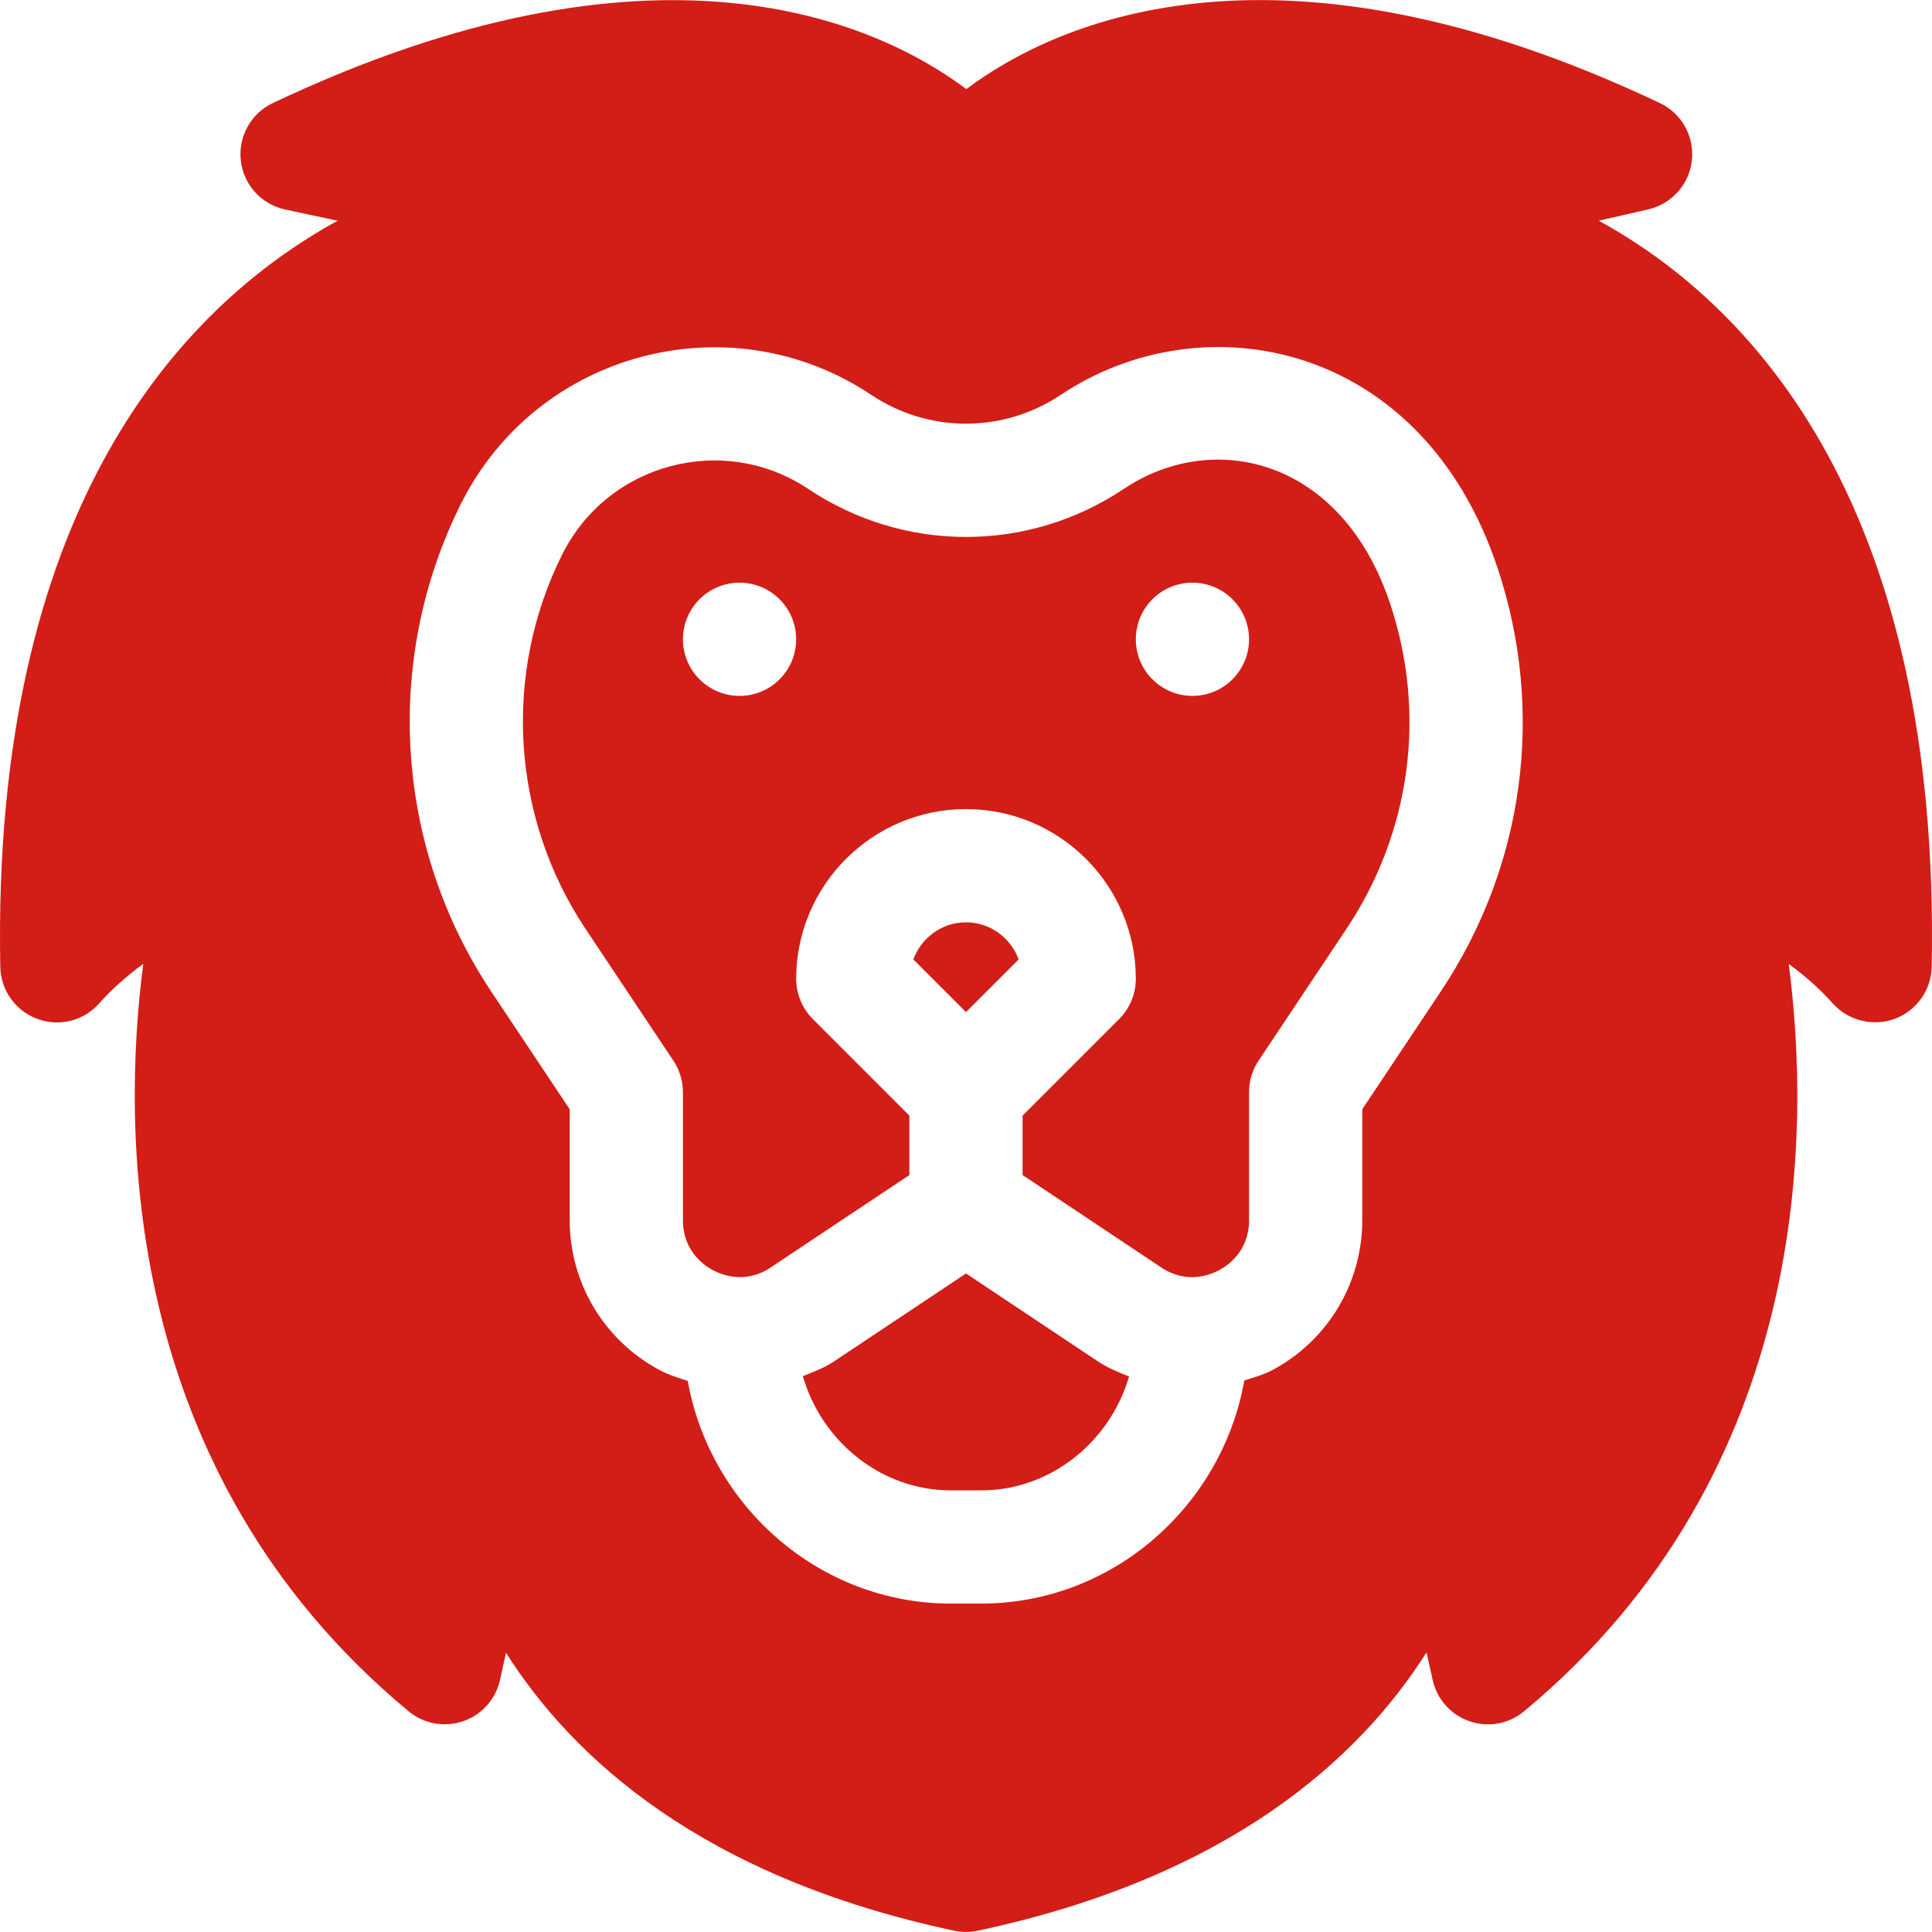 <?xml version="1.0" encoding="iso-8859-1"?>
<!-- Generator: Adobe Illustrator 19.0.0, SVG Export Plug-In . SVG Version: 6.00 Build 0)  -->
<svg xmlns="http://www.w3.org/2000/svg" xmlns:xlink="http://www.w3.org/1999/xlink" version="1.1" id="Capa_1" x="0px" y="0px" viewBox="0 0 512.001 512.001" style="enable-background:new 0 0 512.001 512.001;" xml:space="preserve" width="512px" height="512px">
<g>
	<g>
		<path d="M255.999,244.427c-6.444,0-11.838,4.123-13.958,9.834l13.958,13.958l13.958-13.958    C267.837,248.55,262.443,244.427,255.999,244.427z" fill="#d31d17"/>
	</g>
</g>
<g>
	<g>
		<path d="M423.695,58.491l13.098-3.003c6.227-1.421,10.886-6.637,11.574-12.995c0.688-6.344-2.71-12.453-8.482-15.178    C339.541-20.255,280.963,4.988,256.086,23.609C231.225,5.017,172.648-20.24,72.291,27.315c-5.772,2.725-9.171,8.834-8.482,15.178    c0.688,6.358,5.348,11.574,11.574,12.995l14.098,3.003C47.535,81.48-2.265,135.295,0.08,256.236    c0.117,6.183,4.029,11.662,9.83,13.786c5.846,2.183,12.321,0.483,16.409-4.147c3.237-3.663,7.472-7.428,11.648-10.432    c-5.597,42.794-6.664,134.189,70.311,198.066c4.029,3.34,9.508,4.322,14.46,2.637c4.952-1.699,8.644-5.846,9.772-10.959    l1.582-7.193c17.698,27.953,52.083,59.496,118.788,73.663c1.025,0.22,2.08,0.322,3.12,0.322c1.04,0,2.095-0.103,3.12-0.322    c66.778-14.196,101.206-45.783,118.934-73.766l1.611,7.296c1.128,5.113,4.82,9.259,9.772,10.959    c4.967,1.729,10.432,0.718,14.46-2.637c76.946-63.863,75.731-155.227,70.135-198.037c4.029,2.9,8.219,6.549,11.662,10.432    c4.103,4.601,10.651,6.197,16.423,4.103c5.787-2.153,9.685-7.604,9.802-13.772C514.264,135.294,465.641,81.479,423.695,58.491z     M381.774,262.829l-20.76,31.133v29.418c0,16.629-9.112,31.836-23.778,39.689c-2.391,1.276-4.954,1.956-7.479,2.77    c-5.899,33.246-34.843,59.129-69.759,59.129h-7.999c-34.877,0-63.804-25.825-69.748-59.016c-2.536-0.818-5.088-1.6-7.49-2.884    c-14.665-7.853-23.778-23.06-23.778-39.689v-29.403l-20.76-31.148c-25.638-38.443-28.714-88.005-8.057-129.335    c20.253-40.476,71.36-53.781,108.707-28.861c15.266,10.197,34.985,10.197,50.252,0c37.658-25.157,95.681-14.292,115.725,45.842    l0.015,0.015C409.522,188.521,404.029,229.47,381.774,262.829z" fill="#d31d17"/>
	</g>
</g>
<g>
	<g>
		<path d="M368.4,159.966c-12.869-38.605-46.884-46.289-70.631-30.371c-25.375,16.937-58.163,16.937-83.538,0    c-22.448-14.995-53.101-6.93-65.225,17.317c-15.866,31.719-13.493,69.766,6.183,99.273l23.278,34.927    c1.641,2.461,2.52,5.362,2.52,8.321v33.945c0,8.116,5.538,11.955,7.926,13.23c2.402,1.289,8.688,3.766,15.383-0.747l36.7-24.454    v-15.762l-25.591-25.591c-1.392-1.388-2.496-3.051-3.259-4.897c-0.758-1.833-1.154-3.777-1.154-5.729    c0-24.818,20.189-45.007,45.007-45.007c24.818,0,45.007,20.189,45.007,45.007c0,1.952-0.396,3.896-1.154,5.729    c-0.764,1.846-1.868,3.509-3.26,4.897l-25.591,25.591v15.764l36.685,24.452c6.739,4.513,13.01,2.036,15.398,0.747    c2.388-1.274,7.926-5.113,7.926-13.23v-33.96c0-2.959,0.879-5.86,2.52-8.321l23.28-34.912    C373.894,220.577,378.114,189.151,368.4,159.966z M195.99,184.42c-8.285,0-15.002-6.717-15.002-15.002    c0-8.285,6.717-15.002,15.002-15.002s15.002,6.717,15.002,15.002C210.992,177.703,204.275,184.42,195.99,184.42z M316.008,184.42    c-8.285,0-15.002-6.717-15.002-15.002c0-8.285,6.717-15.002,15.002-15.002c8.285,0,15.002,6.717,15.002,15.002    C331.011,177.703,324.293,184.42,316.008,184.42z" fill="#d31d17"/>
	</g>
</g>
<g>
	<g>
		<path d="M291.03,360.827l-35.03-23.352l-35.044,23.354c-2.569,1.716-5.406,2.732-8.195,3.866    c4.928,17.118,20.56,30.271,39.24,30.271h7.999c18.643,0,34.248-13.104,39.209-30.173    C296.413,363.659,293.604,362.539,291.03,360.827z" fill="#d31d17"/>
	</g>
</g>
<g>
</g>
<g>
</g>
<g>
</g>
<g>
</g>
<g>
</g>
<g>
</g>
<g>
</g>
<g>
</g>
<g>
</g>
<g>
</g>
<g>
</g>
<g>
</g>
<g>
</g>
<g>
</g>
<g>
</g>
</svg>
